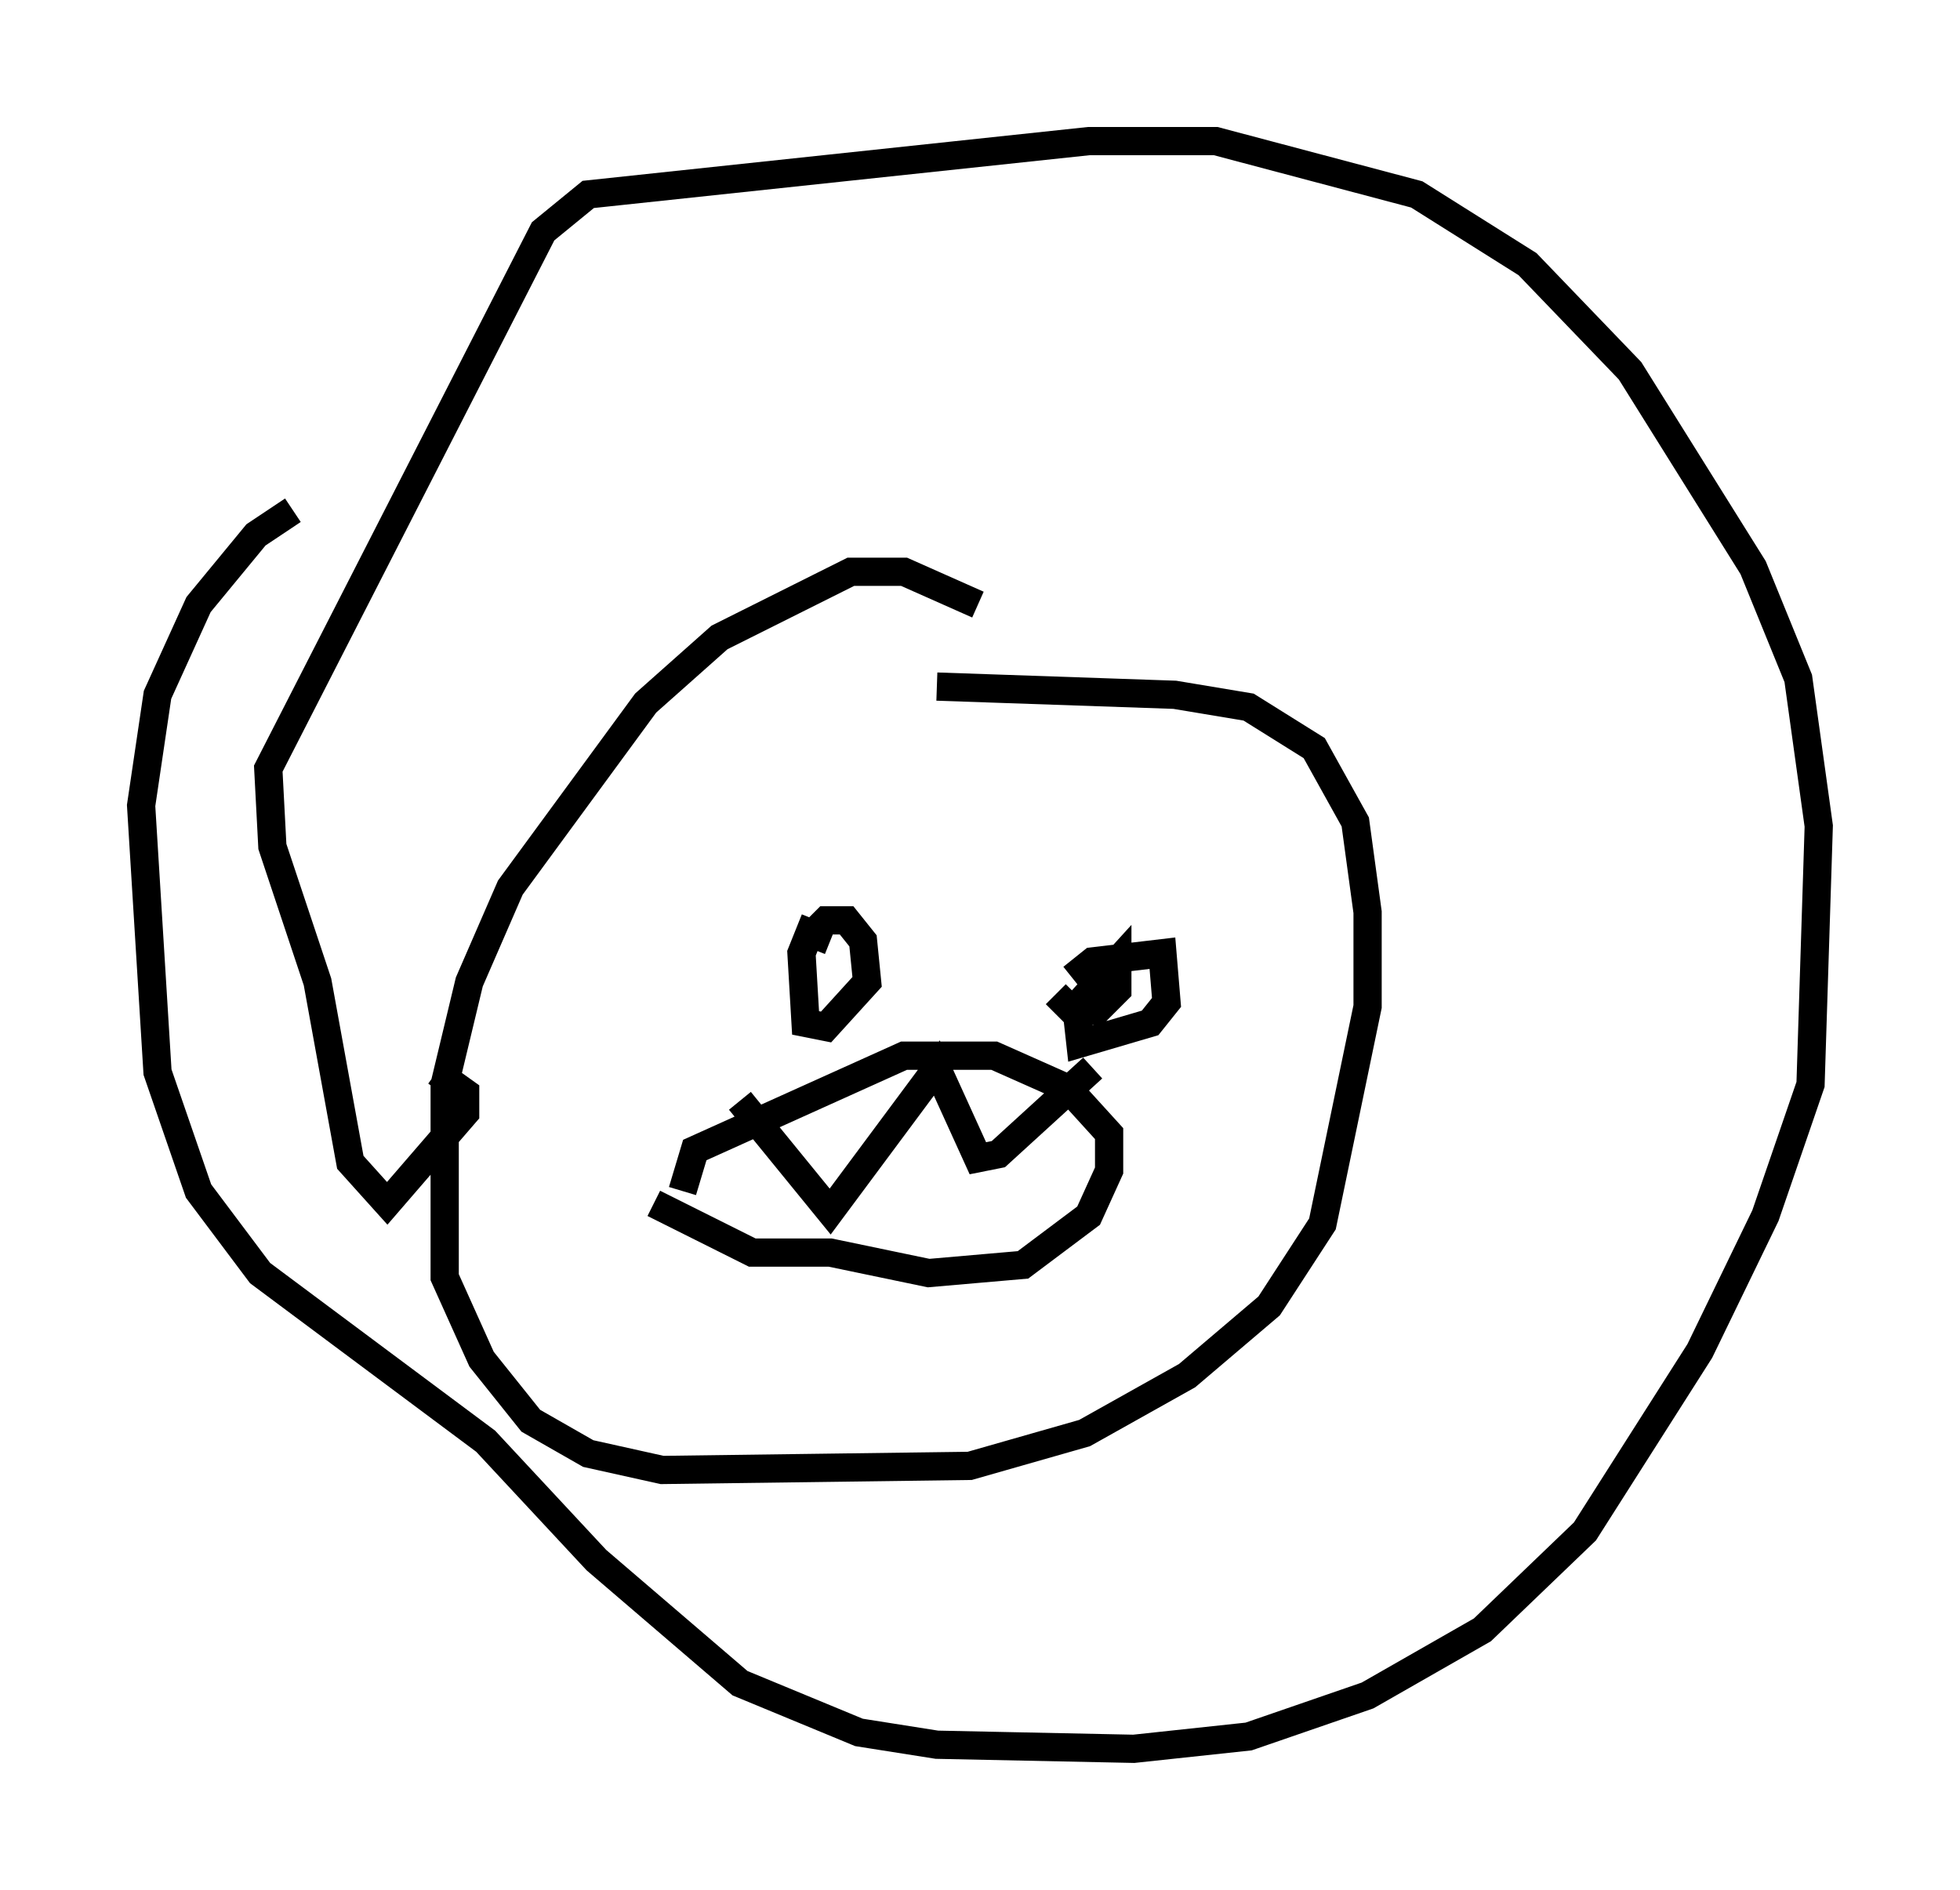<?xml version="1.0" encoding="utf-8" ?>
<svg baseProfile="full" height="66.938" version="1.1" width="69.408" xmlns="http://www.w3.org/2000/svg" xmlns:ev="http://www.w3.org/2001/xml-events" xmlns:xlink="http://www.w3.org/1999/xlink"><defs /><rect fill="white" height="66.938" width="69.408" x="0" y="0" /><path d="M37.827, 24.754 m-3.196, -3.341 l-2.615, -1.162 -1.888, 0.0 l-4.648, 2.324 -2.615, 2.324 l-4.793, 6.536 -1.453, 3.341 l-0.872, 3.631 0.0, 6.827 l1.307, 2.905 1.743, 2.179 l2.034, 1.162 2.615, 0.581 l10.894, -0.145 4.067, -1.162 l3.631, -2.034 2.905, -2.469 l1.888, -2.905 1.598, -7.698 l0.0, -3.341 -0.436, -3.196 l-1.453, -2.615 -2.324, -1.453 l-2.615, -0.436 -8.425, -0.291 m-17.721, 13.654 l1.017, 0.726 0.0, 0.726 l-2.76, 3.196 -1.307, -1.453 l-1.162, -6.391 -1.598, -4.793 l-0.145, -2.76 9.732, -19.028 l1.598, -1.307 17.721, -1.888 l4.503, 0.0 7.117, 1.888 l3.922, 2.469 3.631, 3.777 l4.358, 6.972 1.598, 3.922 l0.726, 5.229 -0.291, 9.151 l-1.598, 4.648 -2.324, 4.793 l-4.067, 6.391 -3.631, 3.486 l-4.067, 2.324 -4.212, 1.453 l-4.067, 0.436 -6.972, -0.145 l-2.76, -0.436 -4.212, -1.743 l-5.084, -4.358 -3.922, -4.212 l-7.989, -5.955 -2.179, -2.905 l-1.453, -4.212 -0.581, -9.441 l0.581, -3.922 1.453, -3.196 l2.034, -2.469 1.307, -0.872 m18.156, 15.251 l0.726, -0.726 0.726, 0.0 l0.581, 0.726 0.145, 1.453 l-1.453, 1.598 -0.726, -0.145 l-0.145, -2.469 0.291, -0.726 l0.726, 0.291 m8.57, 1.307 l0.726, -0.581 2.469, -0.291 l0.145, 1.743 -0.581, 0.726 l-2.469, 0.726 -0.145, -1.307 l1.453, -1.598 0.0, 1.017 l-0.726, 0.726 -0.872, 0.0 l-0.581, -0.581 m-14.235, 7.408 l3.486, 1.743 2.76, 0.0 l3.486, 0.726 3.341, -0.291 l2.324, -1.743 0.726, -1.598 l0.0, -1.307 -1.453, -1.598 l-2.615, -1.162 -3.196, 0.0 l-7.408, 3.341 -0.436, 1.453 m2.034, -3.196 l3.196, 3.922 3.777, -5.084 l1.453, 3.196 0.726, -0.145 l3.341, -3.05 " fill="none" stroke="black" stroke-width="1" /></svg>